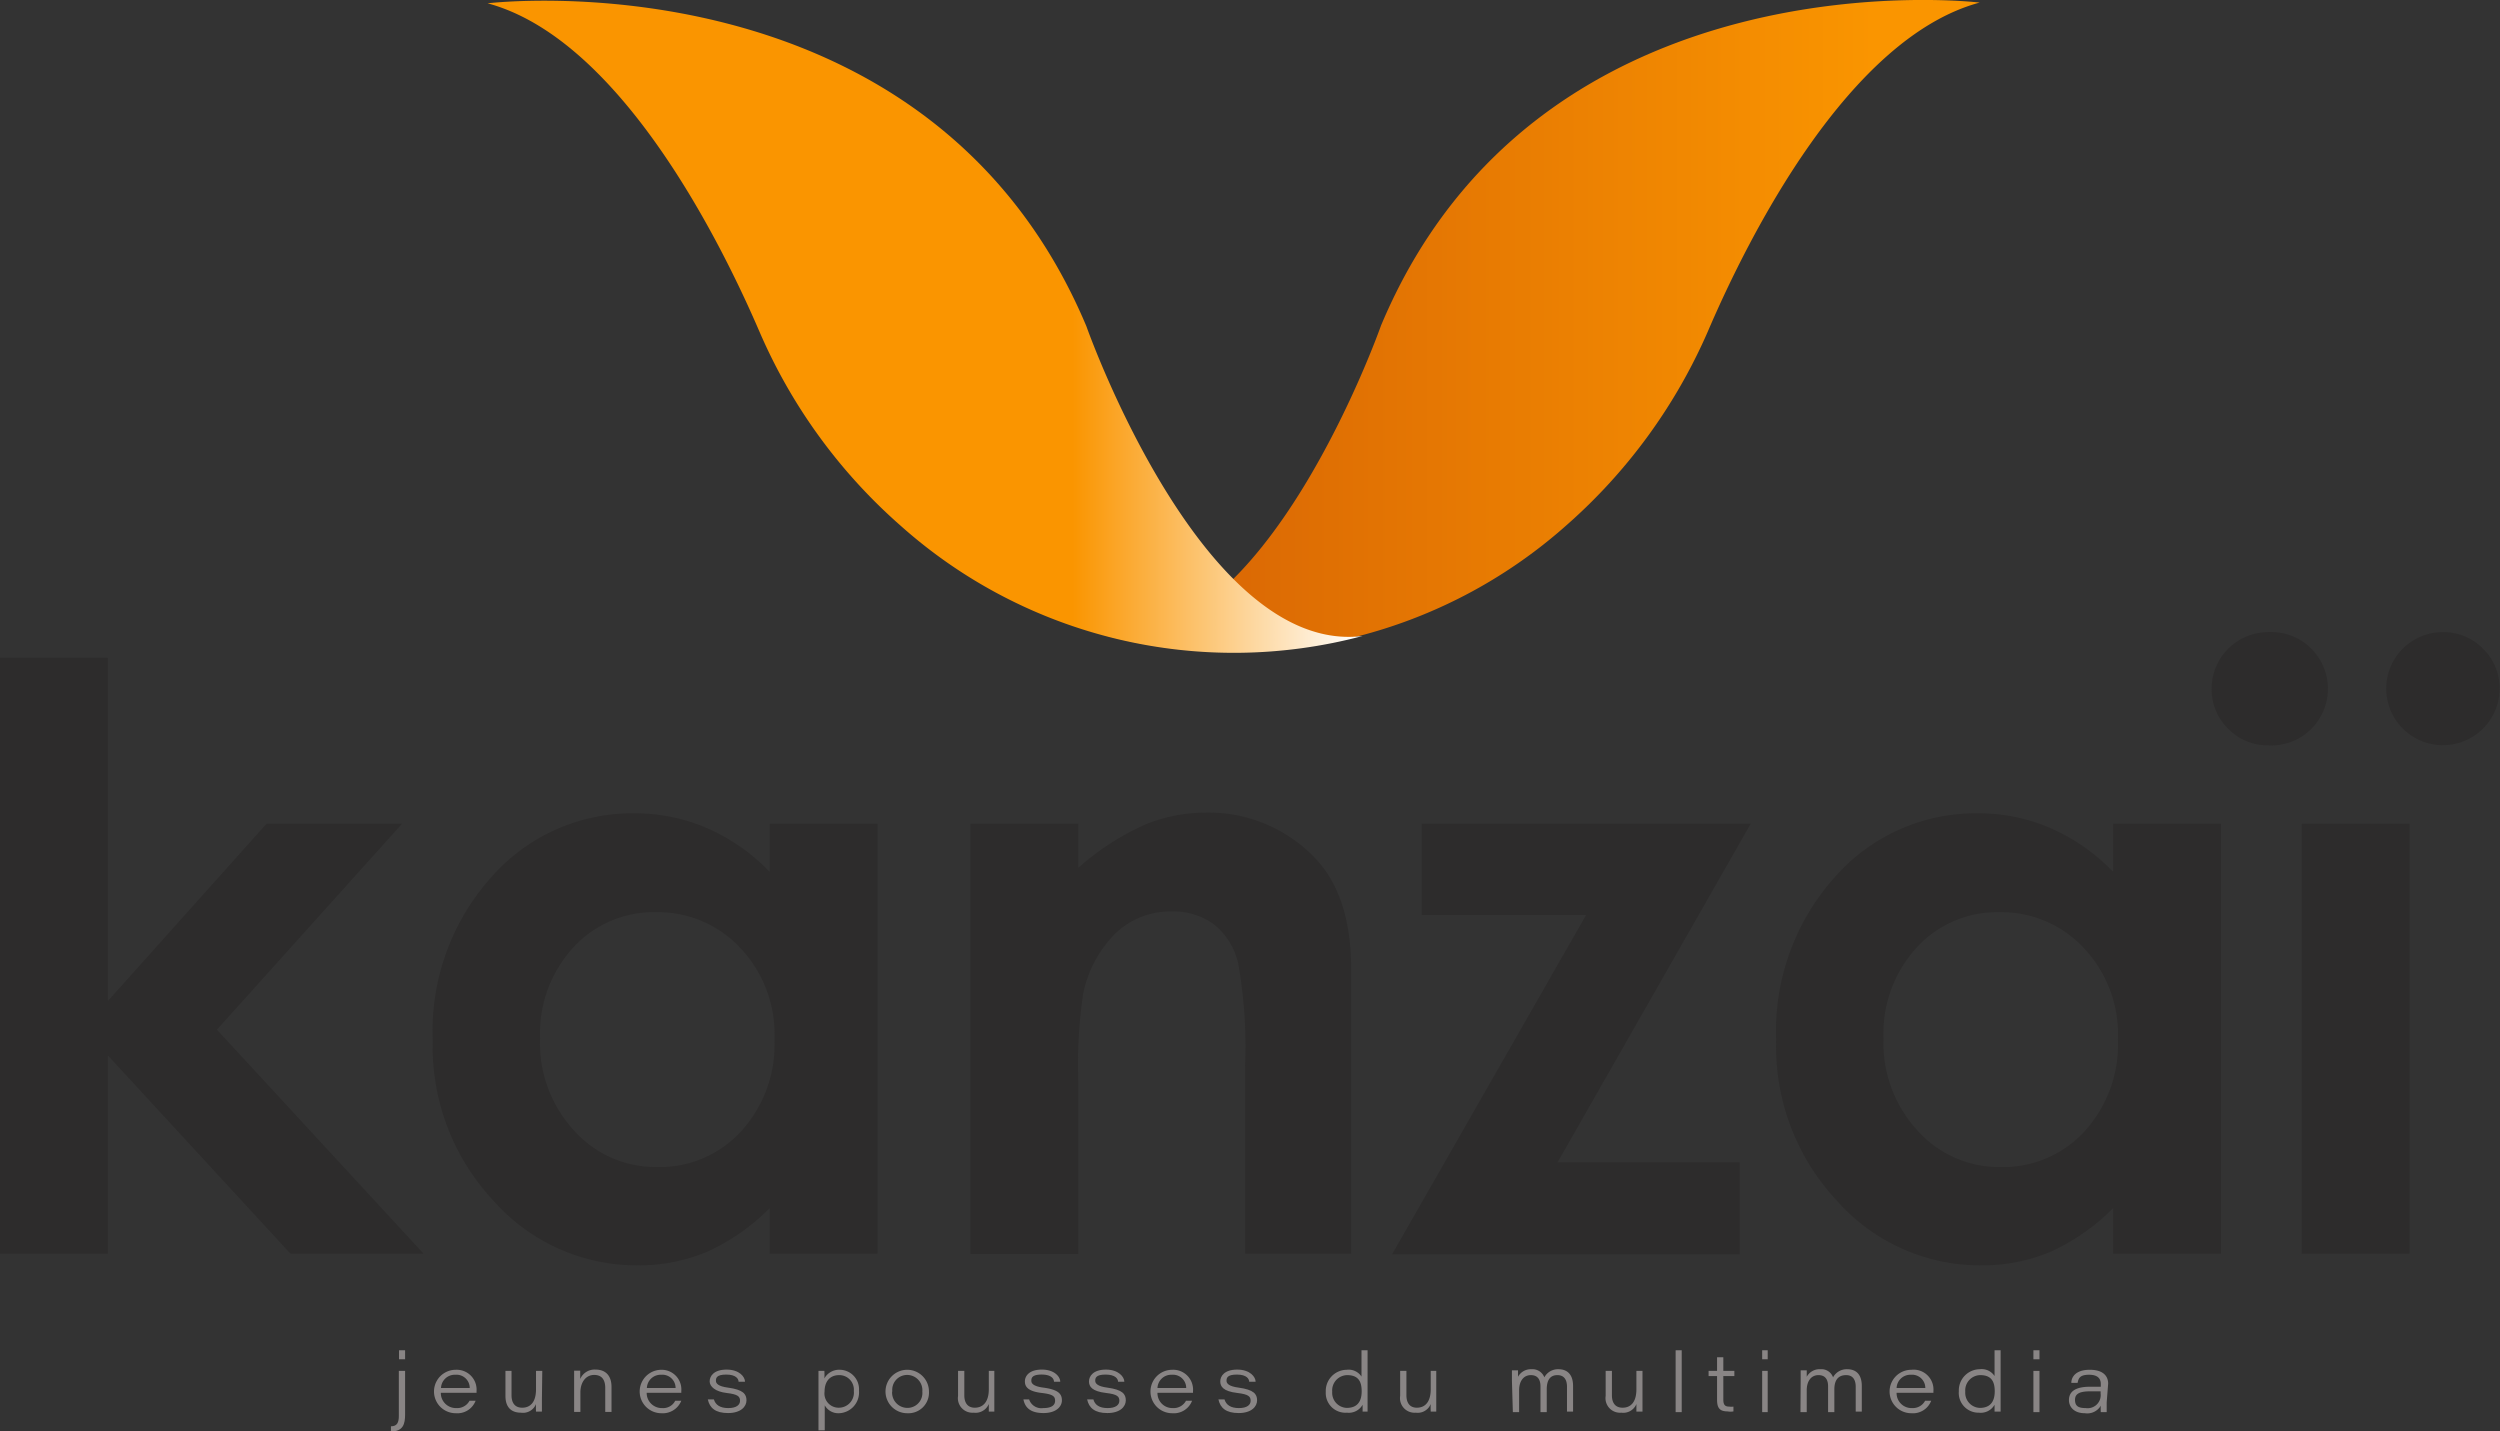<svg xmlns="http://www.w3.org/2000/svg" xmlns:xlink="http://www.w3.org/1999/xlink" viewBox="0 0 135.77 77.74"><rect x="0" y="0" width="135.77" height="77.74" fill="#333333" stroke="none"/><defs><style>.cls-1{fill:url(#Dégradé_sans_nom_19);}.cls-2{fill:url(#Dégradé_sans_nom_26);}.cls-3{fill:#2d2c2c;}.cls-4{fill:#898585;}</style><linearGradient id="Dégradé_sans_nom_19" x1="60.08" y1="17.71" x2="107.51" y2="17.71" gradientUnits="userSpaceOnUse"><stop offset="0.14" stop-color="#db6904"/><stop offset="0.88" stop-color="#fa9500"/></linearGradient><linearGradient id="Dégradé_sans_nom_26" x1="26.48" y1="17.75" x2="73.91" y2="17.75" gradientUnits="userSpaceOnUse"><stop offset="0.67" stop-color="#fa9500"/><stop offset="1" stop-color="#fff"/></linearGradient></defs><title>201124_AG_LogoSVGNoir</title><g id="Calque_2" data-name="Calque 2"><g id="Calque_1-2" data-name="Calque 1"><path class="cls-1" d="M107.51.14S83.57-2.76,75,17.68c0,0-6.3,17.9-15,16.82h0a27.21,27.21,0,0,0,25.1-6A29.85,29.85,0,0,0,92.75,18C95,12.75,100.42,2.05,107.51.14Z"/><path class="cls-2" d="M26.48.18S50.41-2.72,59,17.72c0,0,6.3,17.9,15,16.82h0a27.18,27.18,0,0,1-25.1-6A29.6,29.6,0,0,1,41.24,18C39,12.8,33.57,2.09,26.48.18Z"/><path class="cls-3" d="M0,35.72H5.86V54.36l8.62-9.63h7.36L11.78,55.92,23,68.08H15.77L5.86,57.32V68.08H0Z"/><path class="cls-3" d="M41.8,44.73h5.86V68.08H41.8V65.61A11.41,11.41,0,0,1,38.36,68a9.62,9.62,0,0,1-3.74.72,10.39,10.39,0,0,1-7.82-3.51,12.25,12.25,0,0,1-3.3-8.72,12.52,12.52,0,0,1,3.19-8.86,10.17,10.17,0,0,1,7.76-3.46,9.84,9.84,0,0,1,3.94.8,10.55,10.55,0,0,1,3.41,2.38Zm-6.16,4.81a5.92,5.92,0,0,0-4.51,1.92,6.91,6.91,0,0,0-1.8,4.92,7,7,0,0,0,1.83,5,5.94,5.94,0,0,0,4.5,2,6,6,0,0,0,4.58-1.93,7,7,0,0,0,1.82-5,6.82,6.82,0,0,0-1.82-4.93A6.1,6.1,0,0,0,35.64,49.54Z"/><path class="cls-3" d="M52.7,44.73h5.86v2.4a14.13,14.13,0,0,1,3.61-2.34,8.69,8.69,0,0,1,3.31-.66,8,8,0,0,1,5.9,2.43q2,2.05,2,6.09V68.08H67.62V57.86a25.85,25.85,0,0,0-.38-5.56,3.82,3.82,0,0,0-1.3-2.09,3.72,3.72,0,0,0-2.31-.71,4.29,4.29,0,0,0-3.05,1.19A6.41,6.41,0,0,0,58.82,54a26.38,26.38,0,0,0-.26,4.73v9.37H52.7Z"/><path class="cls-3" d="M77.21,44.73H95.08L84.59,63.12h9.89v5H75.6L86.14,49.69H77.21Z"/><path class="cls-3" d="M114.76,44.73h5.86V68.08h-5.86V65.61A11.41,11.41,0,0,1,111.32,68a9.59,9.59,0,0,1-3.74.72,10.39,10.39,0,0,1-7.82-3.51,12.25,12.25,0,0,1-3.3-8.72,12.52,12.52,0,0,1,3.19-8.86,10.17,10.17,0,0,1,7.76-3.46,9.81,9.81,0,0,1,3.94.8,10.55,10.55,0,0,1,3.41,2.38Zm-6.16,4.81a5.92,5.92,0,0,0-4.51,1.92,6.91,6.91,0,0,0-1.8,4.92,7,7,0,0,0,1.83,5,5.94,5.94,0,0,0,4.51,2,6,6,0,0,0,4.57-1.93,7,7,0,0,0,1.82-5,6.82,6.82,0,0,0-1.82-4.93A6.1,6.1,0,0,0,108.6,49.54Z"/><path class="cls-3" d="M123.17,34.33a3.08,3.08,0,1,1,0,6.15,3,3,0,0,1-2.16-.9,3,3,0,0,1-.9-2.19,3.07,3.07,0,0,1,3.06-3.06ZM125,44.73h5.86V68.08H125Zm7.66-10.4a3,3,0,0,1,2.19.9,3,3,0,0,1,.9,2.16,3.08,3.08,0,1,1-6.16,0,3.07,3.07,0,0,1,3.07-3.06Z"/><path class="cls-4" d="M22,74.45v2.37c0,.52-.11.92-.77.92h0v-.28h0c.34,0,.43-.21.43-.57V74.45Zm-.33-.63v-.49H22v.49Z"/><path class="cls-4" d="M23.94,75.64a.82.82,0,0,0,.84.83.76.76,0,0,0,.72-.4h.33a1.06,1.06,0,0,1-1.08.68,1.18,1.18,0,0,1,0-2.36,1.08,1.08,0,0,1,1.13,1.16v.09Zm1.57-.26a.72.72,0,0,0-.78-.72.75.75,0,0,0-.78.72Z"/><path class="cls-4" d="M29.43,76v.66h-.32a3.52,3.52,0,0,1,0-.41.76.76,0,0,1-.82.47c-.48,0-.84-.25-.84-.91V74.45h.33v1.33c0,.35.14.67.58.67s.75-.3.75-1v-1h.34Z"/><path class="cls-4" d="M31.18,75c0-.19,0-.39,0-.56h.33c0,.08,0,.28,0,.45a.85.85,0,0,1,.84-.51c.52,0,.86.31.86.94v1.36h-.34v-1.3c0-.4-.15-.71-.6-.71s-.75.39-.75.95v1.06h-.34Z"/><path class="cls-4" d="M35.12,75.64a.82.82,0,0,0,.84.83.73.73,0,0,0,.71-.4H37a1.08,1.08,0,0,1-1.08.68,1.18,1.18,0,0,1,0-2.36A1.07,1.07,0,0,1,37,75.55v.09Zm1.57-.26a.72.72,0,0,0-.78-.72.75.75,0,0,0-.78.72Z"/><path class="cls-4" d="M38.77,76c.09.3.34.47.78.47s.64-.17.64-.4-.12-.35-.73-.42-.92-.35-.92-.63.22-.64.92-.64,1,.4,1,.66h-.35c0-.15-.13-.39-.67-.39s-.56.2-.56.34.12.3.66.37c.82.11,1,.35,1,.69s-.31.69-1,.69-1-.28-1.1-.74Z"/><path class="cls-4" d="M44.79,76.32v1.36h-.34V74.45h.32a3.38,3.38,0,0,1,0,.41.92.92,0,0,1,.88-.47,1.06,1.06,0,0,1,1,1.14,1.13,1.13,0,0,1-1.1,1.22A.84.84,0,0,1,44.79,76.32Zm1.58-.78a.79.79,0,0,0-.79-.86c-.56,0-.8.4-.8.9a.77.77,0,0,0,.79.87A.82.82,0,0,0,46.37,75.54Z"/><path class="cls-4" d="M50.45,75.57a1.12,1.12,0,0,1-1.18,1.18,1.18,1.18,0,1,1,1.18-1.18Zm-2,0a.83.83,0,0,0,.82.89.81.81,0,0,0,.82-.89.83.83,0,0,0-.83-.9A.81.81,0,0,0,48.46,75.57Z"/><path class="cls-4" d="M54,76c0,.22,0,.44,0,.66H53.7c0-.06,0-.24,0-.41a.78.78,0,0,1-.82.47.79.79,0,0,1-.85-.91V74.45h.34v1.33c0,.35.14.67.57.67s.76-.3.76-1v-1H54Z"/><path class="cls-4" d="M55.89,76a.7.7,0,0,0,.77.47c.47,0,.64-.17.64-.4s-.11-.35-.72-.42c-.77-.09-.92-.35-.92-.63s.22-.64.92-.64,1,.4,1,.66h-.34c0-.15-.13-.39-.67-.39s-.56.2-.56.34.11.3.66.37c.82.11,1,.35,1,.69s-.31.69-1,.69-1-.28-1.09-.74Z"/><path class="cls-4" d="M59.38,76c.08.3.33.47.77.47s.64-.17.64-.4-.12-.35-.72-.42c-.77-.09-.93-.35-.93-.63s.23-.64.92-.64,1,.4,1,.66h-.34c0-.15-.14-.39-.68-.39s-.56.2-.56.34.12.3.66.37c.82.11,1,.35,1,.69s-.31.69-1,.69-1-.28-1.1-.74Z"/><path class="cls-4" d="M62.86,75.64a.81.81,0,0,0,.83.83.76.76,0,0,0,.72-.4h.33a1.06,1.06,0,0,1-1.08.68,1.18,1.18,0,0,1,0-2.36,1.08,1.08,0,0,1,1.13,1.16v.09Zm1.56-.26a.72.72,0,0,0-.78-.72.75.75,0,0,0-.78.72Z"/><path class="cls-4" d="M66.5,76c.09.3.34.47.78.47s.64-.17.64-.4-.12-.35-.72-.42c-.77-.09-.93-.35-.93-.63s.22-.64.92-.64,1,.4,1,.66h-.35c0-.15-.13-.39-.67-.39s-.56.2-.56.34.12.3.66.37c.82.11,1,.35,1,.69s-.31.69-1,.69-1-.28-1.1-.74Z"/><path class="cls-4" d="M74.27,73.33V76c0,.22,0,.44,0,.66H74c0-.1,0-.25,0-.37a.86.86,0,0,1-.85.43A1.07,1.07,0,0,1,72,75.59a1.15,1.15,0,0,1,1.14-1.2.83.83,0,0,1,.8.37V73.33Zm-1.92,2.25a.82.82,0,0,0,.79.88c.59,0,.81-.37.81-.9s-.18-.88-.79-.88A.83.83,0,0,0,72.35,75.58Z"/><path class="cls-4" d="M78,76v.66H77.7a3.52,3.52,0,0,1,0-.41.76.76,0,0,1-.81.47.79.79,0,0,1-.85-.91V74.45h.34v1.33c0,.35.14.67.57.67s.75-.3.75-1v-1H78Z"/><path class="cls-4" d="M82.11,75v-.58h.33c0,.09,0,.23,0,.35a.79.79,0,0,1,.73-.41.69.69,0,0,1,.7.44.84.84,0,0,1,.77-.44c.43,0,.79.24.79.91v1.39h-.33V75.31c0-.28-.09-.63-.52-.63S84,75,84,75.46v1.23h-.34v-1.4c0-.28-.09-.61-.52-.61s-.64.37-.64.82v1.19h-.34Z"/><path class="cls-4" d="M89.2,76c0,.22,0,.44,0,.66h-.33c0-.06,0-.24,0-.41a.77.77,0,0,1-.82.47.79.79,0,0,1-.85-.91V74.45h.34v1.33c0,.35.14.67.58.67s.75-.3.75-1v-1h.33Z"/><path class="cls-4" d="M91,76.69V73.33h.33v3.36Z"/><path class="cls-4" d="M92.79,74.45h.46v-.74h.34v.74h.6v.28h-.6V76c0,.27.07.39.32.39a.9.9,0,0,0,.23,0v.26a.83.83,0,0,1-.32,0c-.44,0-.57-.2-.57-.64V74.73h-.46Z"/><path class="cls-4" d="M95.7,73.33H96v.49H95.7Zm0,1.12H96v2.24H95.7Z"/><path class="cls-4" d="M97.79,75v-.58h.33c0,.09,0,.23,0,.35a.79.79,0,0,1,.74-.41.67.67,0,0,1,.69.44.84.84,0,0,1,.77-.44c.44,0,.79.24.79.91v1.39h-.33V75.31c0-.28-.09-.63-.52-.63s-.64.27-.64.78v1.23h-.34v-1.4c0-.28-.09-.61-.52-.61s-.64.37-.64.82v1.19h-.34Z"/><path class="cls-4" d="M103,75.64a.81.81,0,0,0,.83.83.76.76,0,0,0,.72-.4h.33a1.06,1.06,0,0,1-1.08.68,1.18,1.18,0,0,1,0-2.36A1.08,1.08,0,0,1,105,75.55v.09Zm1.56-.26a.72.72,0,0,0-.78-.72.75.75,0,0,0-.78.72Z"/><path class="cls-4" d="M108.65,73.33V76c0,.22,0,.44,0,.66h-.33c0-.1,0-.25,0-.37a.86.86,0,0,1-.85.43,1.07,1.07,0,0,1-1.09-1.16,1.15,1.15,0,0,1,1.14-1.2.83.83,0,0,1,.8.37V73.33Zm-1.92,2.25a.82.82,0,0,0,.79.88c.59,0,.81-.37.81-.9s-.18-.88-.79-.88A.83.83,0,0,0,106.73,75.58Z"/><path class="cls-4" d="M110.43,73.33h.33v.49h-.33Zm0,1.12h.33v2.24h-.33Z"/><path class="cls-4" d="M114.41,76.16c0,.19,0,.48,0,.53h-.32a2.16,2.16,0,0,1,0-.35.85.85,0,0,1-.86.41c-.64,0-.87-.39-.87-.71,0-.57.52-.73,1.16-.73h.57v-.14c0-.26-.12-.51-.64-.51s-.57.21-.62.44h-.34c0-.31.23-.71,1-.71s1,.38,1,.75Zm-.33-.6h-.56c-.56,0-.83.12-.83.46s.18.45.58.45a.71.71,0,0,0,.81-.79Z"/></g></g></svg>